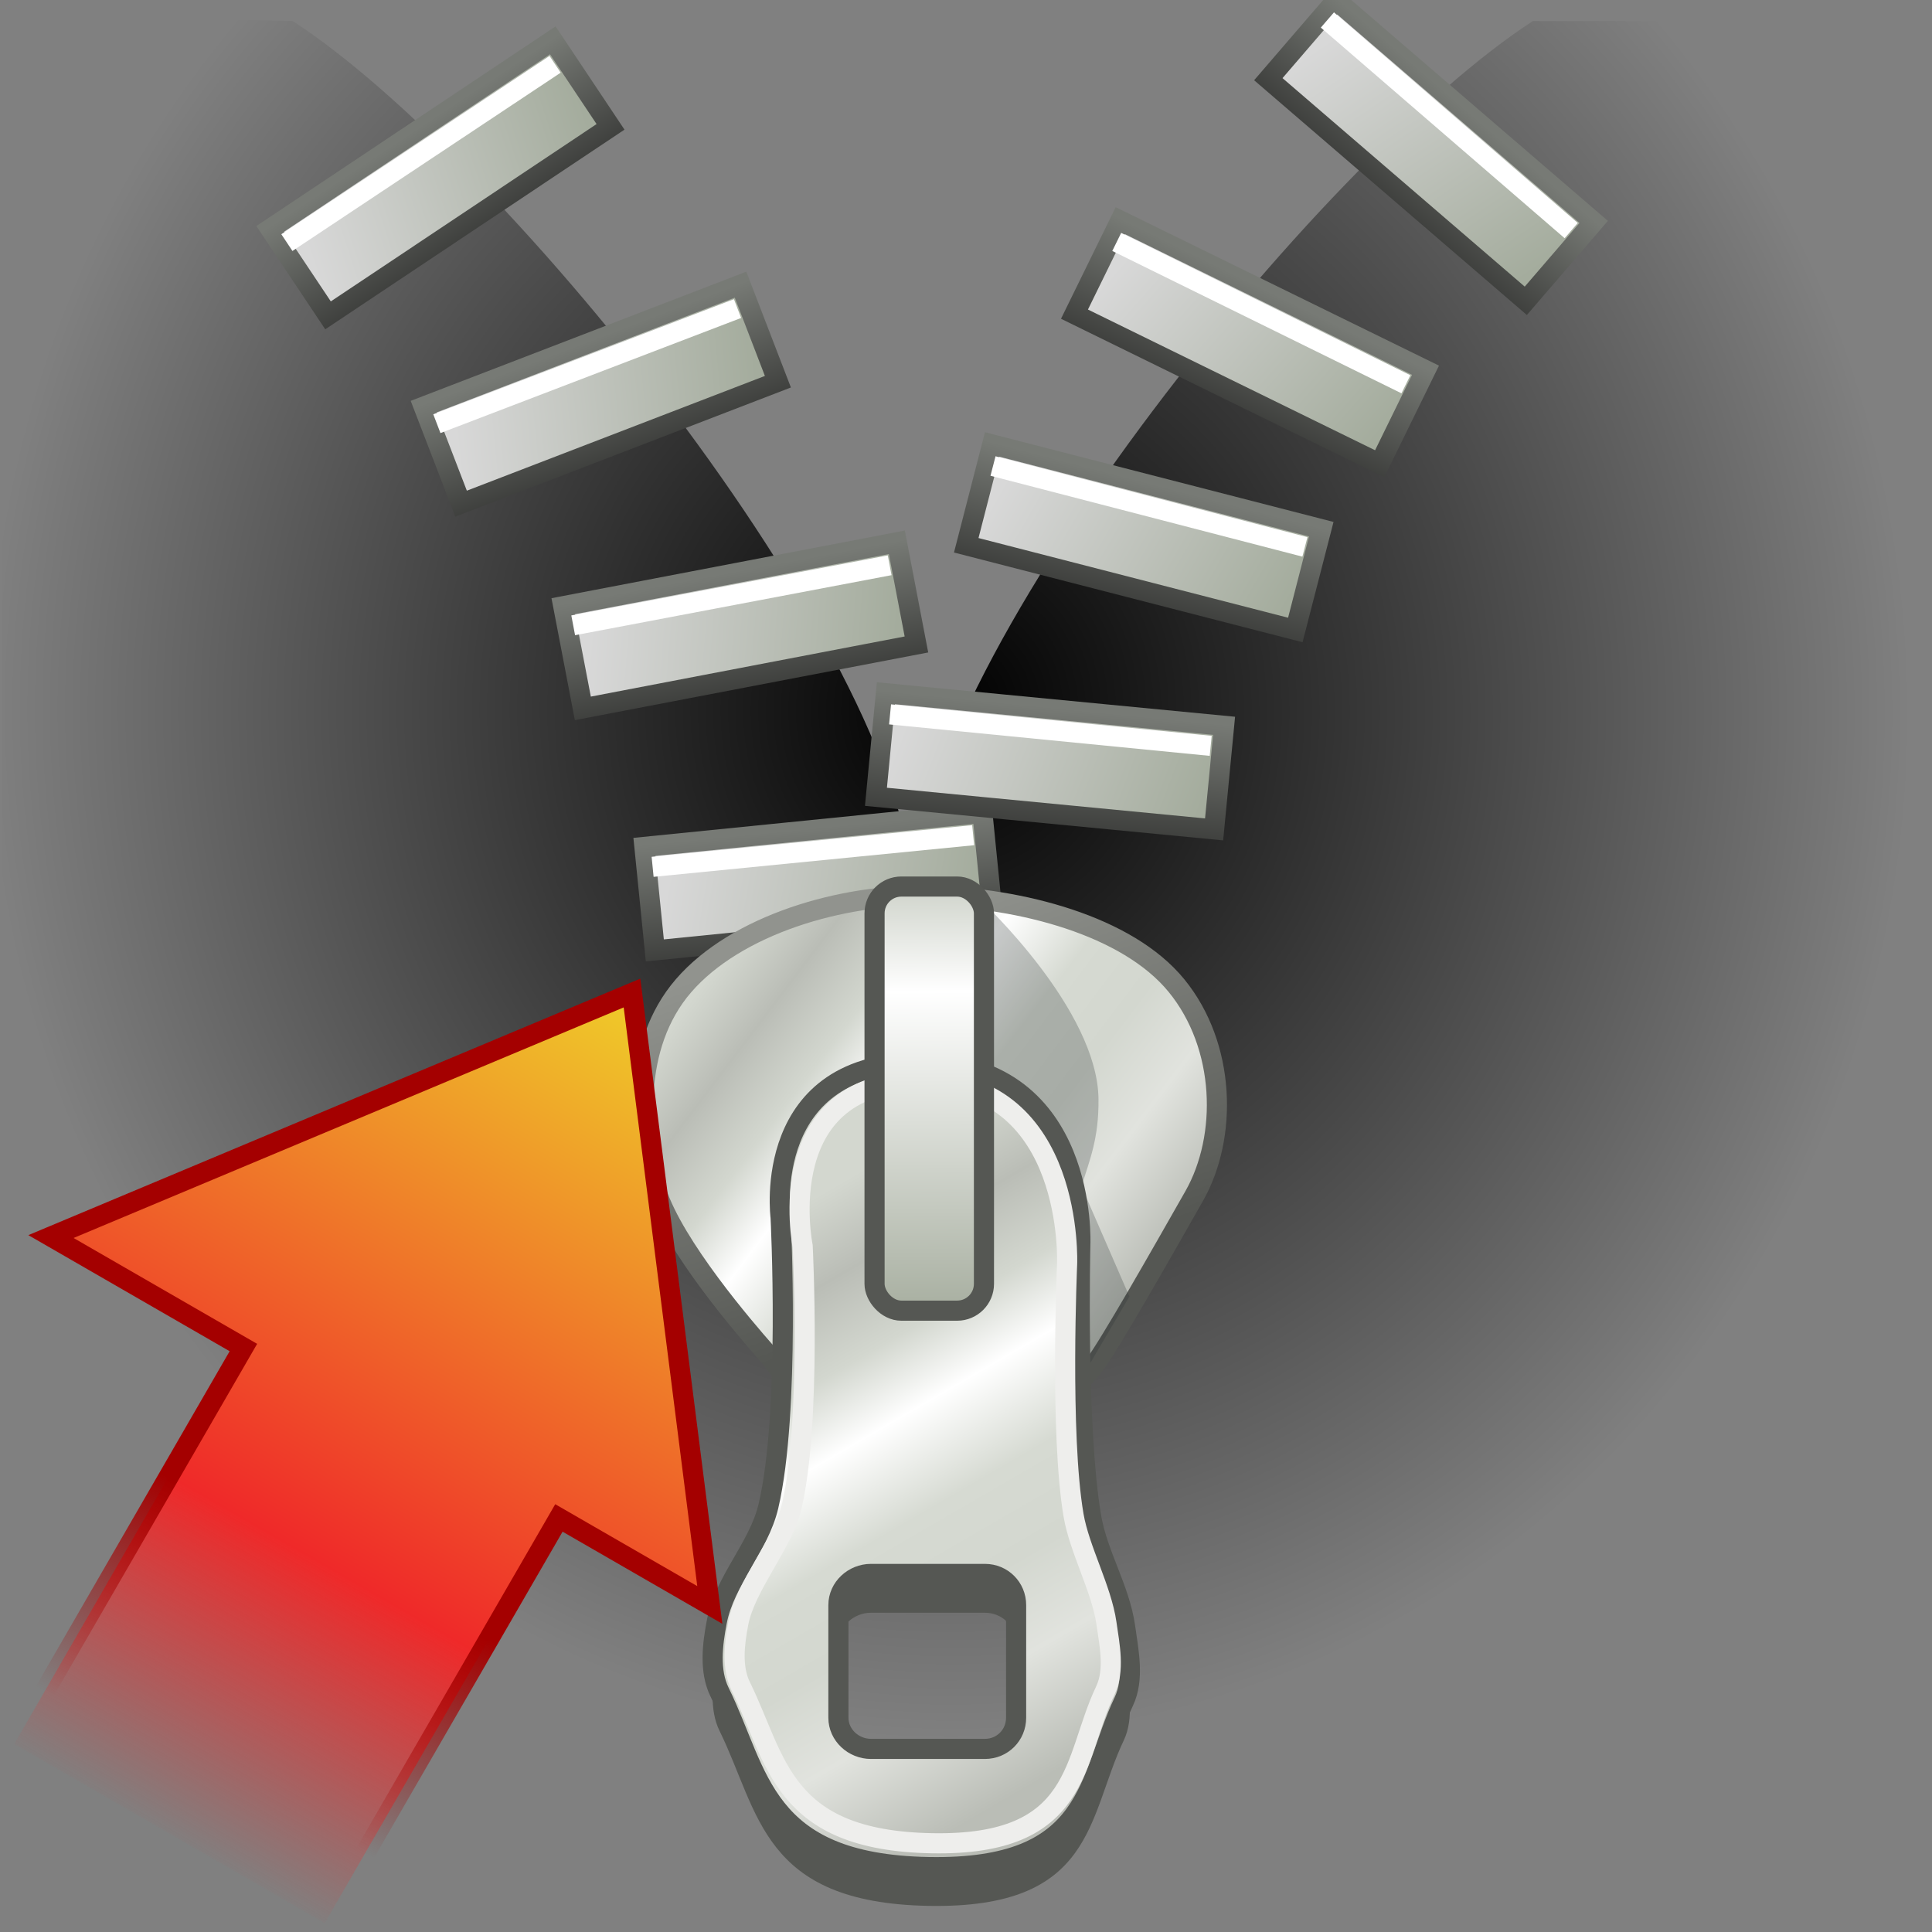 <?xml version="1.0" encoding="UTF-8" standalone="no"?>
<!-- Created with Inkscape (http://www.inkscape.org/) -->

<svg
   xmlns:i="http://ns.adobe.com/AdobeIllustrator/10.0/"
   xmlns:dc="http://purl.org/dc/elements/1.1/"
   xmlns:cc="http://creativecommons.org/ns#"
   xmlns:rdf="http://www.w3.org/1999/02/22-rdf-syntax-ns#"
   xmlns:svg="http://www.w3.org/2000/svg"
   xmlns="http://www.w3.org/2000/svg"
   xmlns:xlink="http://www.w3.org/1999/xlink"
   xmlns:sodipodi="http://sodipodi.sourceforge.net/DTD/sodipodi-0.dtd"
   xmlns:inkscape="http://www.inkscape.org/namespaces/inkscape"
   width="48px"
   height="48px"
   id="svg3412"
   sodipodi:version="0.32"
   inkscape:version="0.48.5 r10040"
   sodipodi:docname="archive.svg"
   version="1.1">
  <rect width="100%" height="100%" fill="#808080" stroke="none"/>
  <defs
     id="defs3414">
    <linearGradient
       inkscape:collect="always"
       id="linearGradient68044">
      <stop
         style="stop-color:#000000;stop-opacity:1;"
         offset="0"
         id="stop68046" />
      <stop
         style="stop-color:#000000;stop-opacity:0;"
         offset="1"
         id="stop68048" />
    </linearGradient>
    <linearGradient
       id="linearGradient68027">
      <stop
         style="stop-color:#91938e;stop-opacity:1;"
         offset="0"
         id="stop68029" />
      <stop
         style="stop-color:#555753;stop-opacity:1;"
         offset="1"
         id="stop68031" />
    </linearGradient>
    <linearGradient
       id="linearGradient67945">
      <stop
         style="stop-color:#777a75;stop-opacity:1;"
         offset="0"
         id="stop67947" />
      <stop
         style="stop-color:#373836;stop-opacity:1;"
         offset="1"
         id="stop67949" />
    </linearGradient>
    <linearGradient
       id="linearGradient67935">
      <stop
         style="stop-color:#d8d8d8;stop-opacity:1"
         offset="0"
         id="stop67937" />
      <stop
         style="stop-color:#a4ac9d;stop-opacity:1"
         offset="1"
         id="stop67939" />
    </linearGradient>
    <linearGradient
       id="linearGradient67923">
      <stop
         style="stop-color:#d3d7cf;stop-opacity:1;"
         offset="0"
         id="stop67925" />
      <stop
         id="stop67931"
         offset="0.238"
         style="stop-color:#ffffff;stop-opacity:1;" />
      <stop
         style="stop-color:#abb2a4;stop-opacity:1"
         offset="1"
         id="stop67927" />
    </linearGradient>
    <linearGradient
       id="linearGradient67895">
      <stop
         style="stop-color:#d3d7cf;stop-opacity:1;"
         offset="0"
         id="stop67897" />
      <stop
         id="stop67913"
         offset="0.129"
         style="stop-color:#babdb6;stop-opacity:1" />
      <stop
         id="stop67911"
         offset="0.262"
         style="stop-color:#d3d7cf;stop-opacity:1;" />
      <stop
         id="stop67909"
         offset="0.378"
         style="stop-color:#ffffff;stop-opacity:1" />
      <stop
         id="stop67907"
         offset="0.531"
         style="stop-color:#d6dad2;stop-opacity:1;" />
      <stop
         id="stop67905"
         offset="0.672"
         style="stop-color:#d3d7cf;stop-opacity:1" />
      <stop
         id="stop67903"
         offset="0.814"
         style="stop-color:#e1e3de;stop-opacity:1;" />
      <stop
         style="stop-color:#babdb6;stop-opacity:1"
         offset="1"
         id="stop67899" />
    </linearGradient>
    <linearGradient
       inkscape:collect="always"
       id="linearGradient4621">
      <stop
         style="stop-color:#2e3436;stop-opacity:0.502"
         offset="0"
         id="stop4623" />
      <stop
         style="stop-color:#2e3436;stop-opacity:0;"
         offset="1"
         id="stop4625" />
    </linearGradient>
    <linearGradient
       id="linearGradient4592">
      <stop
         style="stop-color:#647f8e;stop-opacity:1;"
         offset="0"
         id="stop4594" />
      <stop
         style="stop-color:#bac8cf;stop-opacity:1"
         offset="1"
         id="stop4596" />
    </linearGradient>
    <linearGradient
       inkscape:collect="always"
       id="linearGradient4501">
      <stop
         style="stop-color:#d3d7cf;stop-opacity:1"
         offset="0"
         id="stop4503" />
      <stop
         style="stop-color:white;stop-opacity:1"
         offset="1"
         id="stop4505" />
    </linearGradient>
    <linearGradient
       inkscape:collect="always"
       xlink:href="#linearGradient4501"
       id="linearGradient4507"
       x1="23.201"
       y1="3.505"
       x2="22.286"
       y2="32.37"
       gradientUnits="userSpaceOnUse"
       gradientTransform="matrix(1.061,0,0,1.061,46.279,6.201)" />
    <linearGradient
       inkscape:collect="always"
       id="linearGradient4464">
      <stop
         style="stop-color:#2e3436;stop-opacity:1;"
         offset="0"
         id="stop4466" />
      <stop
         style="stop-color:#2e3436;stop-opacity:0;"
         offset="1"
         id="stop4468" />
    </linearGradient>
    <linearGradient
       inkscape:collect="always"
       xlink:href="#linearGradient4464"
       id="linearGradient4470"
       x1="10.276"
       y1="35.035"
       x2="14.832"
       y2="37.582"
       gradientUnits="userSpaceOnUse"
       gradientTransform="matrix(0.709,6.803315e-2,-6.803315e-2,0.709,37.191,14.62)" />
    <linearGradient
       id="linearGradient2911">
      <stop
         style="stop-color:white;stop-opacity:1;"
         offset="0"
         id="stop2913" />
      <stop
         style="stop-color:#8e8e8e;stop-opacity:1;"
         offset="1"
         id="stop2915" />
    </linearGradient>
    <radialGradient
       inkscape:collect="always"
       xlink:href="#linearGradient2911"
       id="radialGradient2917"
       cx="3.299"
       cy="3.416"
       fx="3.299"
       fy="3.416"
       r="2.751"
       gradientUnits="userSpaceOnUse" />
    <linearGradient
       inkscape:collect="always"
       id="linearGradient5099">
      <stop
         style="stop-color:#ef8229;stop-opacity:1"
         offset="0"
         id="stop5101" />
      <stop
         style="stop-color:#c00;stop-opacity:1"
         offset="1"
         id="stop5103" />
    </linearGradient>
    <linearGradient
       inkscape:collect="always"
       xlink:href="#linearGradient7804"
       id="linearGradient7810"
       x1="13.697"
       y1="6.887"
       x2="13.697"
       y2="1.744"
       gradientUnits="userSpaceOnUse"
       gradientTransform="matrix(0.952,0,0,1.113,-1.145,-0.473)" />
    <linearGradient
       id="linearGradient3518">
      <stop
         style="stop-color:#ef2929;stop-opacity:1;"
         offset="0"
         id="stop3520" />
      <stop
         style="stop-color:#f57900;stop-opacity:1"
         offset="1"
         id="stop3522" />
    </linearGradient>
    <linearGradient
       id="linearGradient7804">
      <stop
         style="stop-color:#dfeaa1;stop-opacity:1;"
         offset="0"
         id="stop7806" />
      <stop
         style="stop-color:#9db029;stop-opacity:1;"
         offset="1"
         id="stop7808" />
    </linearGradient>
    <linearGradient
       inkscape:collect="always"
       xlink:href="#linearGradient7804"
       id="linearGradient33185"
       gradientUnits="userSpaceOnUse"
       gradientTransform="matrix(0.625,0,0,0.638,-0.648,2.054657e-2)"
       x1="13.697"
       y1="6.887"
       x2="13.697"
       y2="1.744" />
    <linearGradient
       inkscape:collect="always"
       xlink:href="#linearGradient7804"
       id="linearGradient3514"
       gradientUnits="userSpaceOnUse"
       gradientTransform="matrix(0.625,0,0,0.638,20.28,22.163)"
       x1="13.697"
       y1="6.887"
       x2="13.697"
       y2="1.744" />
    <linearGradient
       inkscape:collect="always"
       xlink:href="#linearGradient7804"
       id="linearGradient4028"
       gradientUnits="userSpaceOnUse"
       gradientTransform="matrix(1.01,0,0,1.181,23.479,7.845)"
       x1="13.697"
       y1="6.887"
       x2="13.697"
       y2="1.744" />
    <linearGradient
       inkscape:collect="always"
       xlink:href="#linearGradient7804"
       id="linearGradient5064"
       gradientUnits="userSpaceOnUse"
       gradientTransform="matrix(0.56,0,0,0.655,23.172,24.092)"
       x1="13.697"
       y1="6.887"
       x2="13.697"
       y2="1.744" />
    <linearGradient
       inkscape:collect="always"
       xlink:href="#linearGradient5099"
       id="linearGradient5105"
       x1="10.786"
       y1="26.156"
       x2="14.803"
       y2="44.442"
       gradientUnits="userSpaceOnUse"
       gradientTransform="translate(-24,24.952)" />
    <radialGradient
       inkscape:collect="always"
       xlink:href="#linearGradient2911"
       id="radialGradient4574"
       gradientUnits="userSpaceOnUse"
       cx="3.299"
       cy="3.416"
       fx="3.299"
       fy="3.416"
       r="2.751" />
    <radialGradient
       inkscape:collect="always"
       xlink:href="#linearGradient2911"
       id="radialGradient4578"
       gradientUnits="userSpaceOnUse"
       cx="3.299"
       cy="3.416"
       fx="3.299"
       fy="3.416"
       r="2.751" />
    <radialGradient
       inkscape:collect="always"
       xlink:href="#linearGradient2911"
       id="radialGradient4582"
       gradientUnits="userSpaceOnUse"
       cx="3.299"
       cy="3.416"
       fx="3.299"
       fy="3.416"
       r="2.751" />
    <linearGradient
       inkscape:collect="always"
       xlink:href="#linearGradient4592"
       id="linearGradient4598"
       x1="12.286"
       y1="17.143"
       x2="26.714"
       y2="32.429"
       gradientUnits="userSpaceOnUse" />
    <linearGradient
       inkscape:collect="always"
       xlink:href="#linearGradient4501"
       id="linearGradient4606"
       gradientUnits="userSpaceOnUse"
       gradientTransform="matrix(1.061,0,0,1.061,46.279,6.201)"
       x1="23.201"
       y1="3.505"
       x2="22.286"
       y2="32.37" />
    <linearGradient
       inkscape:collect="always"
       xlink:href="#linearGradient5099"
       id="linearGradient4612"
       gradientUnits="userSpaceOnUse"
       gradientTransform="translate(-24,24.952)"
       x1="10.786"
       y1="26.156"
       x2="14.803"
       y2="44.442" />
    <linearGradient
       inkscape:collect="always"
       xlink:href="#linearGradient4621"
       id="linearGradient4627"
       x1="22.714"
       y1="29.143"
       x2="26.143"
       y2="36.571"
       gradientUnits="userSpaceOnUse"
       gradientTransform="matrix(0.961,-0.276,0.276,0.961,-9.136,6.757)" />
    <linearGradient
       inkscape:collect="always"
       xlink:href="#linearGradient67895"
       id="linearGradient67901"
       x1="20.151"
       y1="32.769"
       x2="27.283"
       y2="45.067"
       gradientUnits="userSpaceOnUse"
       gradientTransform="matrix(1.054,0,0,1.053,-1.295,-4.269)" />
    <linearGradient
       inkscape:collect="always"
       xlink:href="#linearGradient67895"
       id="linearGradient67921"
       x1="18.701"
       y1="24.468"
       x2="28.193"
       y2="31.666"
       gradientUnits="userSpaceOnUse"
       gradientTransform="matrix(1.079,0,0,1.078,-1.772,-2.619)" />
    <linearGradient
       inkscape:collect="always"
       xlink:href="#linearGradient67923"
       id="linearGradient67929"
       x1="22.947"
       y1="23.467"
       x2="23.003"
       y2="32.533"
       gradientUnits="userSpaceOnUse"
       gradientTransform="matrix(1.079,0,0,1.078,-1.772,-2.619)" />
    <linearGradient
       inkscape:collect="always"
       xlink:href="#linearGradient67935"
       id="linearGradient67941"
       x1="14.511"
       y1="22.738"
       x2="21.848"
       y2="24.767"
       gradientUnits="userSpaceOnUse" />
    <linearGradient
       inkscape:collect="always"
       xlink:href="#linearGradient67945"
       id="linearGradient67951"
       x1="17.766"
       y1="22.489"
       x2="17.757"
       y2="25.829"
       gradientUnits="userSpaceOnUse" />
    <linearGradient
       inkscape:collect="always"
       xlink:href="#linearGradient67935"
       id="linearGradient67963"
       gradientUnits="userSpaceOnUse"
       x1="14.511"
       y1="22.738"
       x2="21.848"
       y2="24.767" />
    <linearGradient
       inkscape:collect="always"
       xlink:href="#linearGradient67945"
       id="linearGradient67965"
       gradientUnits="userSpaceOnUse"
       x1="17.766"
       y1="22.489"
       x2="17.757"
       y2="25.829" />
    <linearGradient
       inkscape:collect="always"
       xlink:href="#linearGradient67935"
       id="linearGradient67973"
       gradientUnits="userSpaceOnUse"
       x1="14.511"
       y1="22.738"
       x2="21.848"
       y2="24.767" />
    <linearGradient
       inkscape:collect="always"
       xlink:href="#linearGradient67945"
       id="linearGradient67975"
       gradientUnits="userSpaceOnUse"
       x1="17.766"
       y1="22.489"
       x2="17.757"
       y2="25.829" />
    <linearGradient
       inkscape:collect="always"
       xlink:href="#linearGradient67935"
       id="linearGradient67983"
       gradientUnits="userSpaceOnUse"
       x1="14.511"
       y1="22.738"
       x2="21.848"
       y2="24.767" />
    <linearGradient
       inkscape:collect="always"
       xlink:href="#linearGradient67945"
       id="linearGradient67985"
       gradientUnits="userSpaceOnUse"
       x1="17.766"
       y1="22.489"
       x2="17.757"
       y2="25.829" />
    <linearGradient
       inkscape:collect="always"
       xlink:href="#linearGradient67935"
       id="linearGradient67993"
       gradientUnits="userSpaceOnUse"
       x1="14.511"
       y1="22.738"
       x2="21.848"
       y2="24.767" />
    <linearGradient
       inkscape:collect="always"
       xlink:href="#linearGradient67945"
       id="linearGradient67995"
       gradientUnits="userSpaceOnUse"
       x1="17.766"
       y1="22.489"
       x2="17.757"
       y2="25.829" />
    <linearGradient
       inkscape:collect="always"
       xlink:href="#linearGradient67935"
       id="linearGradient68003"
       gradientUnits="userSpaceOnUse"
       x1="14.511"
       y1="22.738"
       x2="21.848"
       y2="24.767" />
    <linearGradient
       inkscape:collect="always"
       xlink:href="#linearGradient67945"
       id="linearGradient68005"
       gradientUnits="userSpaceOnUse"
       x1="17.766"
       y1="22.489"
       x2="17.757"
       y2="25.829" />
    <linearGradient
       inkscape:collect="always"
       xlink:href="#linearGradient67935"
       id="linearGradient68013"
       gradientUnits="userSpaceOnUse"
       x1="14.511"
       y1="22.738"
       x2="21.848"
       y2="24.767" />
    <linearGradient
       inkscape:collect="always"
       xlink:href="#linearGradient67945"
       id="linearGradient68015"
       gradientUnits="userSpaceOnUse"
       x1="17.766"
       y1="22.489"
       x2="17.757"
       y2="25.829" />
    <linearGradient
       inkscape:collect="always"
       xlink:href="#linearGradient67935"
       id="linearGradient68023"
       gradientUnits="userSpaceOnUse"
       x1="14.511"
       y1="22.738"
       x2="21.848"
       y2="24.767" />
    <linearGradient
       inkscape:collect="always"
       xlink:href="#linearGradient67945"
       id="linearGradient68025"
       gradientUnits="userSpaceOnUse"
       x1="17.766"
       y1="22.489"
       x2="17.757"
       y2="25.829" />
    <linearGradient
       inkscape:collect="always"
       xlink:href="#linearGradient68027"
       id="linearGradient68033"
       x1="17.565"
       y1="25.403"
       x2="20.465"
       y2="33.635"
       gradientUnits="userSpaceOnUse"
       gradientTransform="matrix(1.079,0,0,1.078,-1.772,-2.619)" />
    <radialGradient
       inkscape:collect="always"
       xlink:href="#linearGradient68044"
       id="radialGradient68050"
       cx="23.562"
       cy="17.629"
       fx="23.562"
       fy="17.629"
       r="23.865"
       gradientTransform="matrix(1,-0.014,0.015,1.07,-0.259,-0.864)"
       gradientUnits="userSpaceOnUse" />
    <linearGradient
       inkscape:collect="always"
       xlink:href="#linearGradient67895"
       id="linearGradient68059"
       gradientUnits="userSpaceOnUse"
       gradientTransform="matrix(1.079,0,0,1.078,-1.772,-2.619)"
       x1="18.701"
       y1="24.468"
       x2="28.193"
       y2="31.666" />
    <linearGradient
       inkscape:collect="always"
       xlink:href="#linearGradient68027"
       id="linearGradient68061"
       gradientUnits="userSpaceOnUse"
       gradientTransform="matrix(1.079,0,0,1.078,-1.772,-2.619)"
       x1="17.565"
       y1="25.403"
       x2="20.465"
       y2="33.635" />
    <linearGradient
       inkscape:collect="always"
       xlink:href="#linearGradient67895"
       id="linearGradient68063"
       gradientUnits="userSpaceOnUse"
       gradientTransform="matrix(1.054,0,0,1.053,-1.295,-4.269)"
       x1="20.151"
       y1="32.769"
       x2="27.283"
       y2="45.067" />
    <linearGradient
       inkscape:collect="always"
       xlink:href="#linearGradient67923"
       id="linearGradient68065"
       gradientUnits="userSpaceOnUse"
       gradientTransform="matrix(1.079,0,0,1.078,-1.772,-2.619)"
       x1="22.947"
       y1="23.467"
       x2="23.003"
       y2="32.533" />
    <linearGradient
       inkscape:collect="always"
       xlink:href="#linearGradient67923"
       id="linearGradient68068"
       gradientUnits="userSpaceOnUse"
       gradientTransform="matrix(1.105,0,0,1.104,-2.361,-3.657)"
       x1="22.947"
       y1="23.467"
       x2="23.003"
       y2="32.533" />
    <linearGradient
       inkscape:collect="always"
       xlink:href="#linearGradient67895"
       id="linearGradient68072"
       gradientUnits="userSpaceOnUse"
       gradientTransform="matrix(1.078,0,0,1.078,-1.873,-5.348)"
       x1="20.151"
       y1="32.769"
       x2="27.283"
       y2="45.067" />
    <linearGradient
       inkscape:collect="always"
       xlink:href="#linearGradient67895"
       id="linearGradient68076"
       gradientUnits="userSpaceOnUse"
       gradientTransform="matrix(1.105,0,0,1.104,-2.361,-3.657)"
       x1="18.701"
       y1="24.468"
       x2="28.193"
       y2="31.666" />
    <linearGradient
       inkscape:collect="always"
       xlink:href="#linearGradient68027"
       id="linearGradient68078"
       gradientUnits="userSpaceOnUse"
       gradientTransform="matrix(1.105,0,0,1.104,-2.361,-3.657)"
       x1="17.565"
       y1="25.403"
       x2="20.465"
       y2="33.635" />
    <linearGradient
       inkscape:collect="always"
       xlink:href="#linearGradient5990"
       id="linearGradient5996"
       x1="41.116"
       y1="8.743"
       x2="33.843"
       y2="8.743"
       gradientUnits="userSpaceOnUse"
       gradientTransform="matrix(1.478,0,0,1.497,-20.274,-0.732)" />
    <linearGradient
       id="linearGradient5990">
      <stop
         style="stop-color:#efca29;stop-opacity:1;"
         offset="0"
         id="stop5992" />
      <stop
         id="stop5998"
         offset="0.669"
         style="stop-color:#ef2929;stop-opacity:1;" />
      <stop
         style="stop-color:#ef2929;stop-opacity:0;"
         offset="1"
         id="stop5994" />
    </linearGradient>
    <linearGradient
       inkscape:collect="always"
       xlink:href="#linearGradient6000"
       id="linearGradient6006"
       x1="34.297"
       y1="6.42"
       x2="36.166"
       y2="6.319"
       gradientUnits="userSpaceOnUse"
       gradientTransform="matrix(1.478,0,0,1.497,-20.274,-0.732)" />
    <linearGradient
       id="linearGradient6000">
      <stop
         style="stop-color:#a40000;stop-opacity:0;"
         offset="0"
         id="stop6002" />
      <stop
         style="stop-color:#a40000;stop-opacity:1;"
         offset="1"
         id="stop6004" />
    </linearGradient>
    <linearGradient
       y2="8.743"
       x2="33.843"
       y1="8.743"
       x1="41.116"
       gradientTransform="matrix(1.634,-2.827,2.884,1.663,-77.06,126.452)"
       gradientUnits="userSpaceOnUse"
       id="linearGradient6126"
       xlink:href="#linearGradient5990"
       inkscape:collect="always" />
    <linearGradient
       y2="6.319"
       x2="36.166"
       y1="6.42"
       x1="34.297"
       gradientTransform="matrix(1.634,-2.827,2.884,1.663,-77.06,126.452)"
       gradientUnits="userSpaceOnUse"
       id="linearGradient6128"
       xlink:href="#linearGradient6000"
       inkscape:collect="always" />
  </defs>
  <sodipodi:namedview
     id="base"
     pagecolor="#ffffff"
     bordercolor="#666666"
     borderopacity="1.0"
     inkscape:pageopacity="0.0"
     inkscape:pageshadow="2"
     inkscape:zoom="19.798991"
     inkscape:cx="15.973514"
     inkscape:cy="20.551735"
     inkscape:current-layer="layer1"
     showgrid="true"
     inkscape:grid-bbox="false"
     inkscape:document-units="px"
     inkscape:window-width="2560"
     inkscape:window-height="1537"
     inkscape:window-x="-8"
     inkscape:window-y="-8"
     inkscape:window-maximized="1"
     inkscape:snap-global="false"
     showguides="true"
     inkscape:guide-bbox="true" />
  <g
     id="layer1"
     inkscape:label="Layer 1"
     inkscape:groupmode="layer">
    <path
       id="path67844"
       style="color:#000000;fill:url(#radialGradient68050);stroke:none;stroke-width:1;stroke-linecap:butt;stroke-linejoin:miter;stroke-miterlimit:4;stroke-opacity:1;stroke-dasharray:none;stroke-dashoffset:0;marker:none;visibility:visible;display:inline;overflow:visible;enable-background:accumulate;fill-opacity:1"
       d="M 7.273,0.523 C 12.576,3.957 22.829,16.685 22.679,22.443 22.528,16.685 32.781,3.957 38.084,0.523 l 9.696,0 0,47.275 -47.73,0 0,-47.427 z"
       inkscape:connector-curvature="0"
       sodipodi:nodetypes="cccccccc" />
    <path
       sodipodi:nodetypes="scssssssscssssssssss"
       inkscape:connector-curvature="0"
       id="path68080"
       d="m 22.966,27.364 c -4.087,-0.078 -3.572,3.842 -3.572,3.842 0,0 0.246,4.847 -0.303,7.179 -0.24,1.018 -1.082,1.838 -1.281,2.865 -0.111,0.574 -0.19,1.228 0.067,1.753 0.994,2.026 1.051,4.271 5.19,4.348 4.139,0.077 3.944,-2.196 4.853,-4.112 0.265,-0.558 0.12,-1.242 0.034,-1.854 -0.133,-0.943 -0.682,-1.791 -0.843,-2.73 -0.381,-2.227 -0.27,-6.774 -0.27,-6.774 0,0 0.211,-4.438 -3.876,-4.516 z m -1.327,12.704 2.831,0 c 0.433,0 0.775,0.342 0.775,0.775 l 0,2.797 c 0,0.433 -0.342,0.775 -0.775,0.775 l -2.831,0 c -0.433,0 -0.809,-0.342 -0.809,-0.775 l 0,-2.797 c 0,-0.433 0.376,-0.775 0.809,-0.775 z"
       style="color:#000000;fill:#555753;fill-opacity:1;fill-rule:nonzero;stroke:none;stroke-width:0.5;stroke-linecap:butt;stroke-linejoin:miter;stroke-miterlimit:4;stroke-opacity:1;stroke-dasharray:none;stroke-dashoffset:0;marker:none;visibility:visible;display:inline;overflow:visible;enable-background:accumulate" />
    <path
       style="fill:none;stroke:#8ae234;stroke-width:1;stroke-miterlimit:4;stroke-dasharray:none"
       id="path4121"
       i:knockout="Off"
       d=""
       inkscape:connector-curvature="0" />
    <g
       id="g67953">
      <rect
         transform="matrix(0.995,-0.1,0.1,0.995,0,0)"
         ry="0"
         y="22.536"
         x="13.826"
         height="2.585"
         width="8.439"
         id="rect67824"
         style="color:#000000;fill:url(#linearGradient67941);stroke:url(#linearGradient67951);stroke-width:0.5;stroke-linecap:butt;stroke-linejoin:miter;stroke-miterlimit:4;stroke-opacity:1;stroke-dasharray:none;stroke-dashoffset:0;marker:none;visibility:visible;display:inline;overflow:visible;enable-background:accumulate;fill-opacity:1" />
      <path
         sodipodi:nodetypes="cc"
         inkscape:connector-curvature="0"
         id="path67943"
         d="m 16.214,21.536 7.964,-0.786"
         style="fill:none;stroke:#ffffff;stroke-width:0.5;stroke-linecap:butt;stroke-linejoin:miter;stroke-miterlimit:4;stroke-opacity:1;stroke-dasharray:none" />
    </g>
    <g
       id="g67957"
       transform="matrix(0.981,0.195,-0.195,0.981,10.407,-6.54)">
      <rect
         style="color:#000000;fill:url(#linearGradient67963);fill-opacity:1;stroke:url(#linearGradient67965);stroke-width:0.5;stroke-linecap:butt;stroke-linejoin:miter;stroke-miterlimit:4;stroke-opacity:1;stroke-dasharray:none;stroke-dashoffset:0;marker:none;visibility:visible;display:inline;overflow:visible;enable-background:accumulate"
         id="rect67959"
         width="8.439"
         height="2.585"
         x="13.826"
         y="22.536"
         ry="0"
         transform="matrix(0.995,-0.1,0.1,0.995,0,0)" />
      <path
         style="fill:none;stroke:#ffffff;stroke-width:0.5;stroke-linecap:butt;stroke-linejoin:miter;stroke-miterlimit:4;stroke-opacity:1;stroke-dasharray:none"
         d="m 16.214,21.536 7.964,-0.786"
         id="path67961"
         inkscape:connector-curvature="0"
         sodipodi:nodetypes="cc" />
    </g>
    <g
       transform="matrix(0.939,0.345,-0.345,0.939,16.876,-14.238)"
       id="g67967">
      <rect
         transform="matrix(0.995,-0.1,0.1,0.995,0,0)"
         ry="0"
         y="22.536"
         x="13.826"
         height="2.585"
         width="8.439"
         id="rect67969"
         style="color:#000000;fill:url(#linearGradient67973);fill-opacity:1;stroke:url(#linearGradient67975);stroke-width:0.5;stroke-linecap:butt;stroke-linejoin:miter;stroke-miterlimit:4;stroke-opacity:1;stroke-dasharray:none;stroke-dashoffset:0;marker:none;visibility:visible;display:inline;overflow:visible;enable-background:accumulate" />
      <path
         sodipodi:nodetypes="cc"
         inkscape:connector-curvature="0"
         id="path67971"
         d="m 16.214,21.536 7.964,-0.786"
         style="fill:none;stroke:#ffffff;stroke-width:0.5;stroke-linecap:butt;stroke-linejoin:miter;stroke-miterlimit:4;stroke-opacity:1;stroke-dasharray:none" />
    </g>
    <g
       id="g67977"
       transform="matrix(0.85,0.528,-0.528,0.85,25.334,-20.856)">
      <rect
         style="color:#000000;fill:url(#linearGradient67983);fill-opacity:1;stroke:url(#linearGradient67985);stroke-width:0.5;stroke-linecap:butt;stroke-linejoin:miter;stroke-miterlimit:4;stroke-opacity:1;stroke-dasharray:none;stroke-dashoffset:0;marker:none;visibility:visible;display:inline;overflow:visible;enable-background:accumulate"
         id="rect67979"
         width="8.439"
         height="2.585"
         x="13.826"
         y="22.536"
         ry="0"
         transform="matrix(0.995,-0.1,0.1,0.995,0,0)" />
      <path
         style="fill:none;stroke:#ffffff;stroke-width:0.5;stroke-linecap:butt;stroke-linejoin:miter;stroke-miterlimit:4;stroke-opacity:1;stroke-dasharray:none"
         d="m 16.214,21.536 7.964,-0.786"
         id="path67981"
         inkscape:connector-curvature="0"
         sodipodi:nodetypes="cc" />
    </g>
    <g
       transform="matrix(0.689,0.725,-0.725,0.689,37.421,-26.097)"
       id="g67987">
      <rect
         transform="matrix(0.995,-0.1,0.1,0.995,0,0)"
         ry="0"
         y="22.536"
         x="13.826"
         height="2.585"
         width="8.439"
         id="rect67989"
         style="color:#000000;fill:url(#linearGradient67993);fill-opacity:1;stroke:url(#linearGradient67995);stroke-width:0.5;stroke-linecap:butt;stroke-linejoin:miter;stroke-miterlimit:4;stroke-opacity:1;stroke-dasharray:none;stroke-dashoffset:0;marker:none;visibility:visible;display:inline;overflow:visible;enable-background:accumulate" />
      <path
         sodipodi:nodetypes="cc"
         inkscape:connector-curvature="0"
         id="path67991"
         d="m 16.214,21.536 7.964,-0.786"
         style="fill:none;stroke:#ffffff;stroke-width:0.5;stroke-linecap:butt;stroke-linejoin:miter;stroke-miterlimit:4;stroke-opacity:1;stroke-dasharray:none" />
    </g>
    <g
       transform="matrix(0.996,-0.089,0.089,0.996,-3.825,-4.471)"
       id="g67997">
      <rect
         transform="matrix(0.995,-0.1,0.1,0.995,0,0)"
         ry="0"
         y="22.536"
         x="13.826"
         height="2.585"
         width="8.439"
         id="rect67999"
         style="color:#000000;fill:url(#linearGradient68003);fill-opacity:1;stroke:url(#linearGradient68005);stroke-width:0.5;stroke-linecap:butt;stroke-linejoin:miter;stroke-miterlimit:4;stroke-opacity:1;stroke-dasharray:none;stroke-dashoffset:0;marker:none;visibility:visible;display:inline;overflow:visible;enable-background:accumulate" />
      <path
         sodipodi:nodetypes="cc"
         inkscape:connector-curvature="0"
         id="path68001"
         d="m 16.214,21.536 7.964,-0.786"
         style="fill:none;stroke:#ffffff;stroke-width:0.5;stroke-linecap:butt;stroke-linejoin:miter;stroke-miterlimit:4;stroke-opacity:1;stroke-dasharray:none" />
    </g>
    <g
       id="g68007"
       transform="matrix(0.964,-0.264,0.264,0.964,-10.462,-5.954)">
      <rect
         style="color:#000000;fill:url(#linearGradient68013);fill-opacity:1;stroke:url(#linearGradient68015);stroke-width:0.5;stroke-linecap:butt;stroke-linejoin:miter;stroke-miterlimit:4;stroke-opacity:1;stroke-dasharray:none;stroke-dashoffset:0;marker:none;visibility:visible;display:inline;overflow:visible;enable-background:accumulate"
         id="rect68009"
         width="8.439"
         height="2.585"
         x="13.826"
         y="22.536"
         ry="0"
         transform="matrix(0.995,-0.1,0.1,0.995,0,0)" />
      <path
         style="fill:none;stroke:#ffffff;stroke-width:0.5;stroke-linecap:butt;stroke-linejoin:miter;stroke-miterlimit:4;stroke-opacity:1;stroke-dasharray:none"
         d="m 16.214,21.536 7.964,-0.786"
         id="path68011"
         inkscape:connector-curvature="0"
         sodipodi:nodetypes="cc" />
    </g>
    <g
       transform="matrix(0.883,-0.469,0.469,0.883,-17.29,-5.385)"
       id="g68017">
      <rect
         transform="matrix(0.995,-0.1,0.1,0.995,0,0)"
         ry="0"
         y="22.536"
         x="13.826"
         height="2.585"
         width="8.439"
         id="rect68019"
         style="color:#000000;fill:url(#linearGradient68023);fill-opacity:1;stroke:url(#linearGradient68025);stroke-width:0.5;stroke-linecap:butt;stroke-linejoin:miter;stroke-miterlimit:4;stroke-opacity:1;stroke-dasharray:none;stroke-dashoffset:0;marker:none;visibility:visible;display:inline;overflow:visible;enable-background:accumulate" />
      <path
         sodipodi:nodetypes="cc"
         inkscape:connector-curvature="0"
         id="path68021"
         d="m 16.214,21.536 7.964,-0.786"
         style="fill:none;stroke:#ffffff;stroke-width:0.5;stroke-linecap:butt;stroke-linejoin:miter;stroke-miterlimit:4;stroke-opacity:1;stroke-dasharray:none" />
    </g>
    <path
       style="fill:url(#linearGradient68076);fill-opacity:1;stroke:url(#linearGradient68078);stroke-width:0.5;stroke-linecap:butt;stroke-linejoin:miter;stroke-miterlimit:4;stroke-opacity:1;stroke-dasharray:none"
       d="m 22.888,36.78 c -1.66,0.004 -3.366,-2.622 -3.869,-3.193 -0.503,-0.571 -2.27,-2.621 -2.713,-3.991 -0.442,-1.37 -0.619,-3.609 0.678,-5.108 1.298,-1.499 3.919,-2.294 6.143,-2.235 2.224,0.059 4.881,0.738 6.103,2.235 1.223,1.497 1.278,3.751 0.439,5.228 -0.839,1.477 -2.086,3.668 -2.473,4.19 -0.387,0.522 -2.649,2.87 -4.308,2.873 z"
       id="path67289"
       inkscape:connector-curvature="0"
       sodipodi:nodetypes="zzzzzzzzz" />
    <path
       style="fill:#2e3436;fill-opacity:0.258;stroke:none"
       d="m 24.4,22.401 c 0,0 2.871,2.681 2.892,4.907 0.009,0.987 -0.218,1.5 -0.422,2.168 l 1.19,2.735 -0.99,1.683 c -0.539,0.937 -2.904,-1.317 -2.904,-1.317 z"
       id="path67933"
       inkscape:connector-curvature="0"
       sodipodi:nodetypes="csccccc" />
    <path
       style="color:#000000;fill:url(#linearGradient68072);fill-opacity:1;fill-rule:nonzero;stroke:#555753;stroke-width:0.5;stroke-linecap:butt;stroke-linejoin:miter;stroke-miterlimit:4;stroke-opacity:1;stroke-dasharray:none;stroke-dashoffset:0;marker:none;visibility:visible;display:inline;overflow:visible;enable-background:accumulate"
       d="m 22.966,26.4 c -4.087,-0.078 -3.572,3.842 -3.572,3.842 0,0 0.246,4.847 -0.303,7.179 -0.24,1.018 -1.082,1.838 -1.281,2.865 -0.111,0.574 -0.19,1.228 0.067,1.753 0.994,2.026 1.051,4.271 5.19,4.348 4.139,0.077 3.944,-2.196 4.853,-4.112 0.265,-0.558 0.12,-1.242 0.034,-1.854 -0.133,-0.943 -0.682,-1.791 -0.843,-2.73 -0.381,-2.227 -0.27,-6.774 -0.27,-6.774 0,0 0.211,-4.438 -3.876,-4.516 z m -1.327,12.704 2.831,0 c 0.433,0 0.775,0.342 0.775,0.775 l 0,2.797 c 0,0.433 -0.342,0.775 -0.775,0.775 l -2.831,0 c -0.433,0 -0.809,-0.342 -0.809,-0.775 l 0,-2.797 c 0,-0.433 0.376,-0.775 0.809,-0.775 z"
       id="path67287"
       inkscape:connector-curvature="0"
       sodipodi:nodetypes="scssssssscssssssssss" />
    <path
       sodipodi:nodetypes="scssssssscs"
       inkscape:connector-curvature="0"
       id="path67893"
       d="m 23.007,26.865 c -3.911,-0.095 -3.065,4.095 -3.065,4.095 0,0 0.222,4.372 -0.274,6.475 -0.217,0.918 -1.144,1.959 -1.323,2.885 -0.1,0.518 -0.172,1.107 0.061,1.581 0.899,1.828 1.005,3.825 4.748,3.894 3.743,0.069 3.484,-2.063 4.306,-3.791 0.24,-0.504 0.109,-1.12 0.03,-1.672 -0.121,-0.851 -0.672,-1.835 -0.817,-2.681 -0.345,-2.009 -0.161,-6.247 -0.161,-6.247 0,0 0.19,-4.449 -3.505,-4.539 z"
       style="color:#000000;fill:none;stroke:#eeeeec;stroke-width:0.5;stroke-linecap:butt;stroke-linejoin:miter;stroke-miterlimit:4;stroke-opacity:1;stroke-dasharray:none;stroke-dashoffset:0;marker:none;visibility:visible;display:inline;overflow:visible;enable-background:accumulate" />
    <rect
       style="color:#000000;fill:url(#linearGradient68068);fill-opacity:1;fill-rule:nonzero;stroke:#555753;stroke-width:0.5;stroke-linecap:butt;stroke-linejoin:miter;stroke-miterlimit:4;stroke-opacity:1;stroke-dasharray:none;stroke-dashoffset:0;marker:none;visibility:visible;display:inline;overflow:visible;enable-background:accumulate"
       id="rect67291"
       width="2.718"
       height="10.537"
       x="21.728"
       y="22.026"
       ry="0.666" />
    <path
       style="fill:url(#linearGradient6126);fill-opacity:1;stroke:url(#linearGradient6128);stroke-width:0.5;stroke-linecap:butt;stroke-linejoin:miter;stroke-miterlimit:4;stroke-opacity:1;stroke-dasharray:none"
       d="M 0.352,43.332 6.047,33.479 1.266,30.722 15.702,24.671 17.635,39.875 13.886,37.713 8.066,47.781 z"
       id="path5480"
       inkscape:connector-curvature="0" />
  </g>
</svg>
